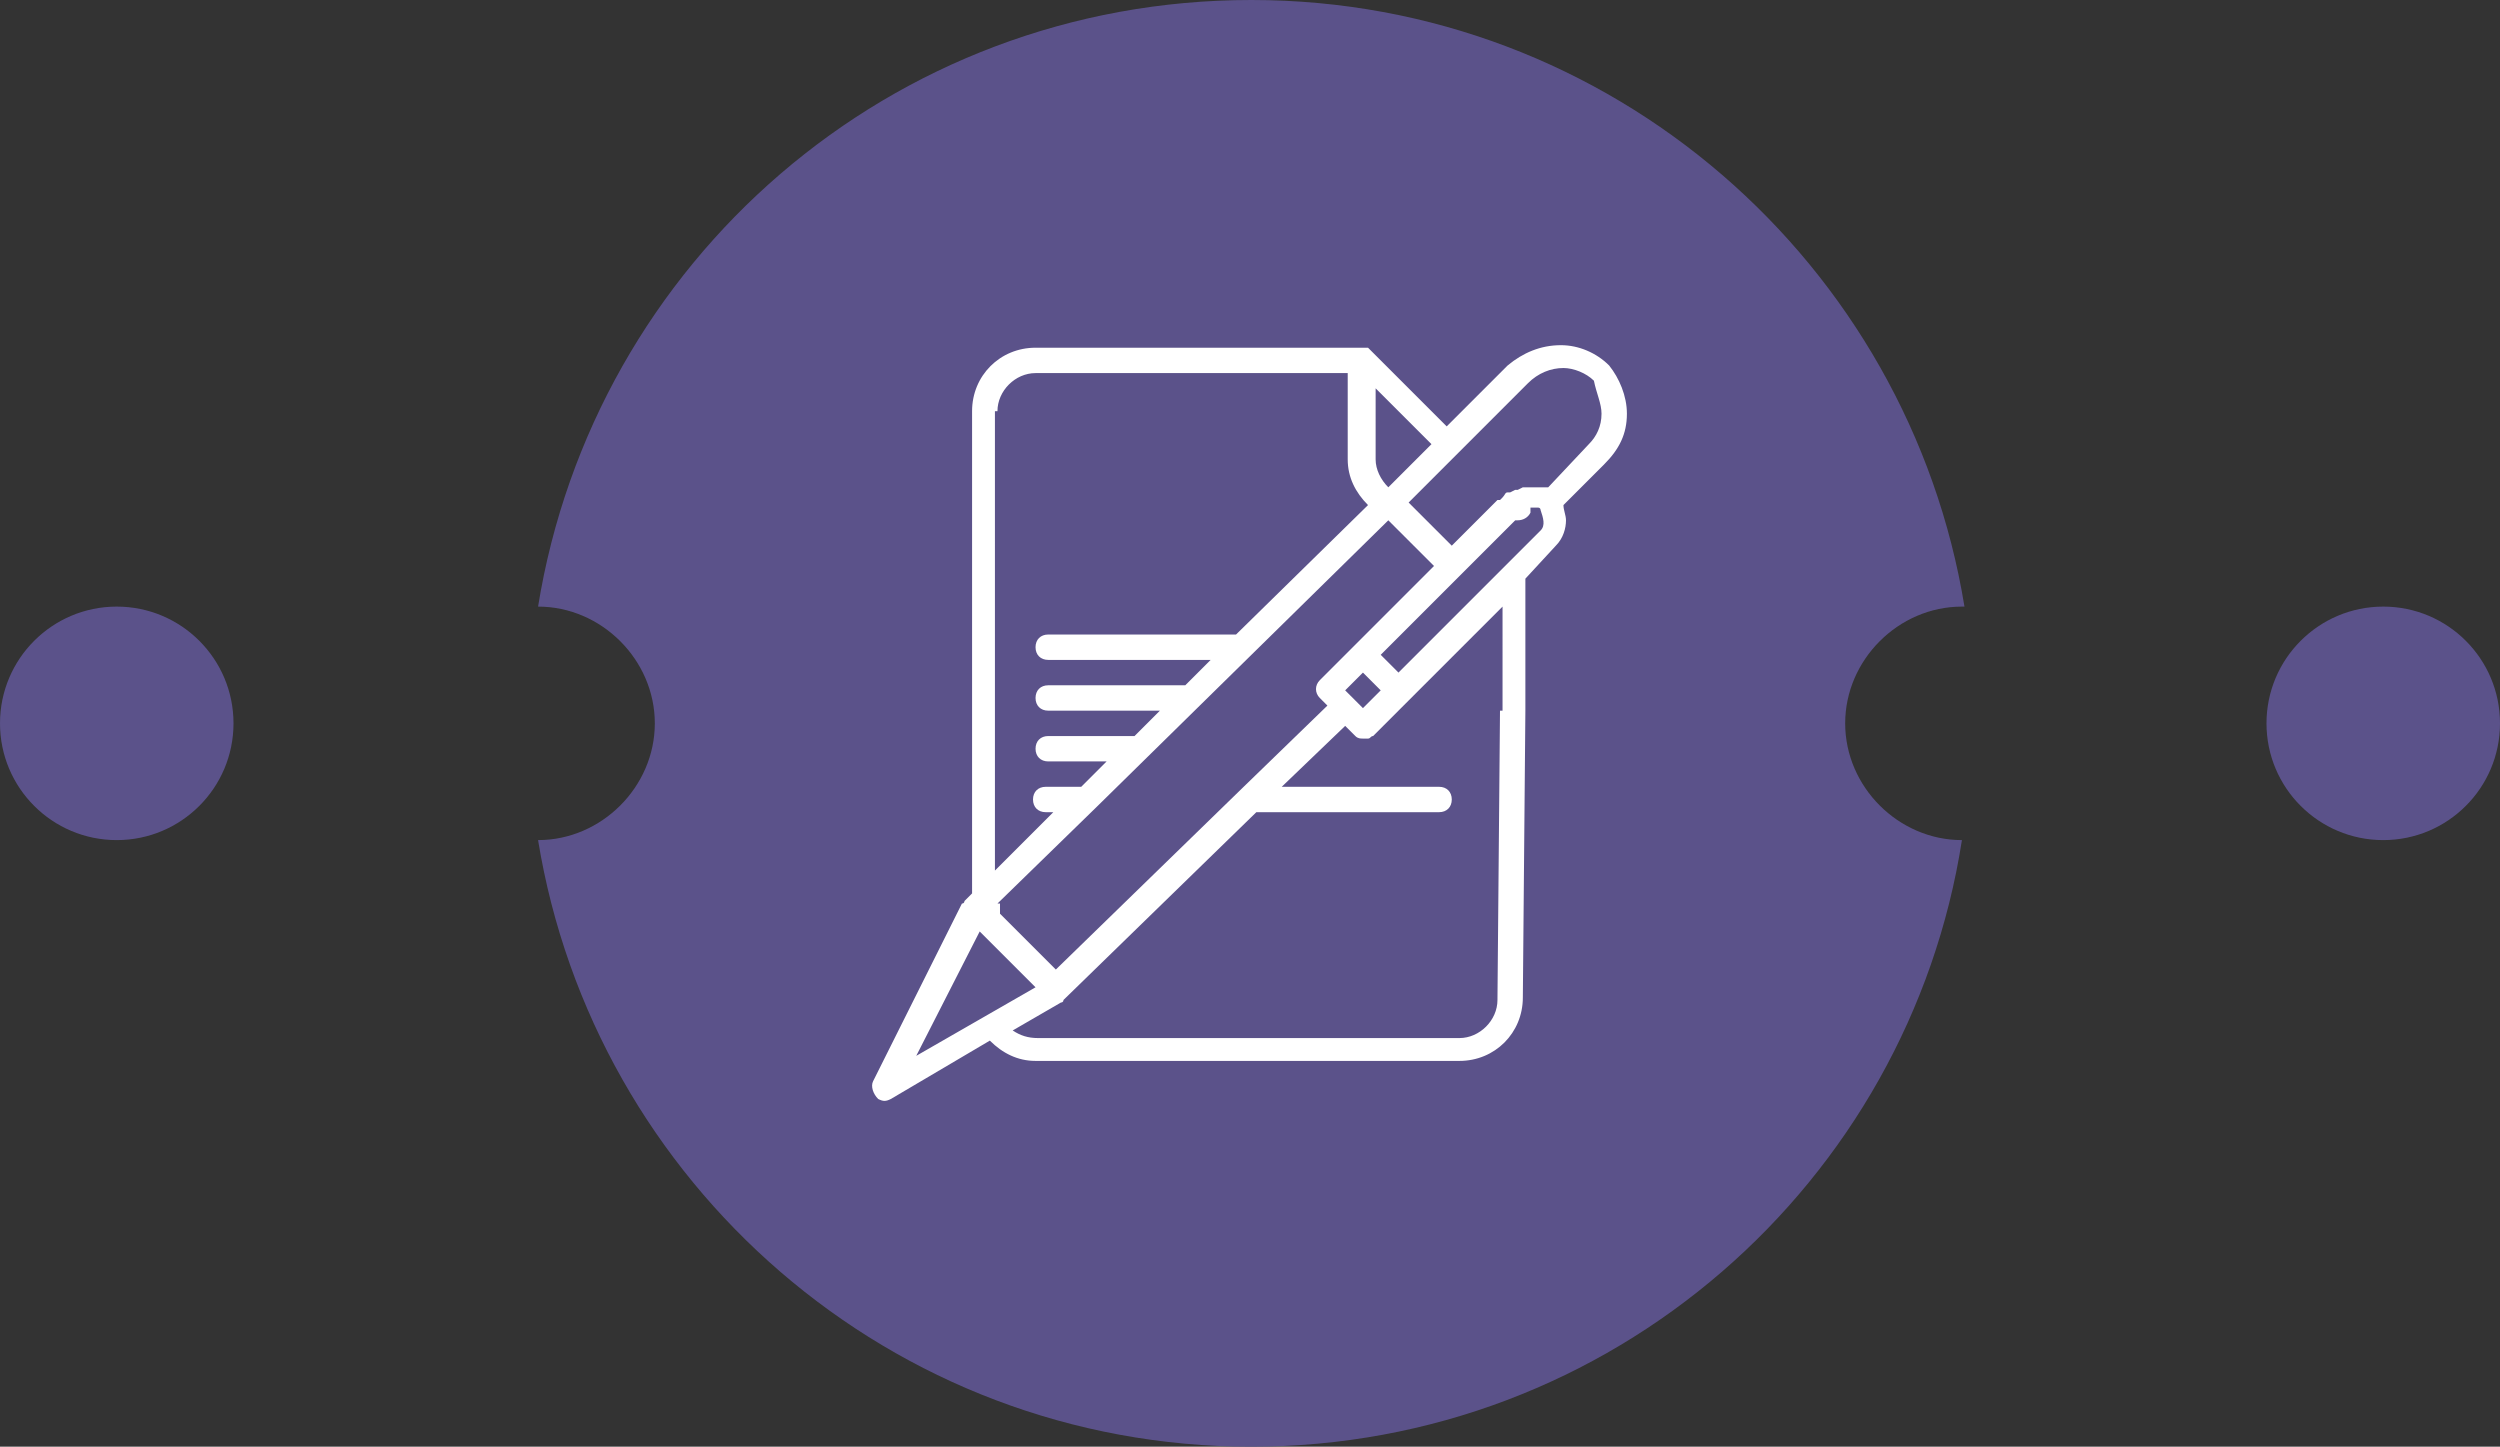 <?xml version="1.0" encoding="utf-8"?>
<!-- Generator: Adobe Illustrator 16.0.0, SVG Export Plug-In . SVG Version: 6.00 Build 0)  -->
<!DOCTYPE svg PUBLIC "-//W3C//DTD SVG 1.1//EN" "http://www.w3.org/Graphics/SVG/1.1/DTD/svg11.dtd">
<svg version="1.1" id="Шар_1" xmlns="http://www.w3.org/2000/svg" xmlns:xlink="http://www.w3.org/1999/xlink" x="0px" y="0px"
	 width="98.5px" height="57px" viewBox="0 0 98.5 57" style="enable-background:new 0 0 98.5 57;" xml:space="preserve">
<rect x="0" y="0" width="98.5" height="57" fill="#333333" stroke="none"/>
<g>
	<circle style="fill:#5B528A;" cx="93.9" cy="28.5" r="4.6"/>
	<circle style="fill:#5B528A;" cx="4.6" cy="28.5" r="4.6"/>
	<path style="fill:#5B528A;" d="M77.3,33.1c-2.5,0-4.6-2.1-4.6-4.6c0-2.5,2.1-4.6,4.6-4.6c0,0,0.1,0,0.1,0C75.2,10.4,63.5,0,49.3,0
		C35.1,0,23.4,10.3,21.2,23.9c2.5,0,4.6,2.1,4.6,4.6s-2.1,4.6-4.6,4.6C23.4,46.6,35.1,57,49.3,57C63.5,57,75.2,46.6,77.3,33.1
		C77.4,33.1,77.3,33.1,77.3,33.1z"/>
</g>
<g>
	<g>
		<path style="fill:#FFFFFF;" d="M64.1,16.3c0-0.7-0.3-1.4-0.7-1.9c-0.5-0.5-1.2-0.8-1.9-0.8c-0.8,0-1.5,0.3-2.1,0.8L57,16.8l-3-3
			c0,0-0.1-0.1-0.1-0.1h0c0,0-0.1,0-0.1,0H40.8c-1.4,0-2.5,1.1-2.5,2.5v19L38,35.5c0,0,0,0.1-0.1,0.1c0,0,0,0,0,0l-3.5,7
			c-0.1,0.2,0,0.5,0.2,0.7c0.2,0.1,0.3,0.1,0.5,0L39,41c0.5,0.5,1.1,0.8,1.8,0.8h16.7c1.4,0,2.5-1.1,2.5-2.5L60.1,28v-5.2l1.2-1.3
			c0.3-0.3,0.4-0.7,0.4-1c0-0.2-0.1-0.4-0.1-0.6l1.6-1.6C63.8,17.7,64.1,17.1,64.1,16.3z M54.2,15.3l2.2,2.2l-1.7,1.7
			c-0.3-0.3-0.5-0.7-0.5-1.1V15.3z M39.3,16.2c0-0.8,0.7-1.5,1.5-1.5h12.3v3.4c0,0.7,0.3,1.3,0.8,1.8L48.7,25h-7.4
			c-0.3,0-0.5,0.2-0.5,0.5c0,0.3,0.2,0.5,0.5,0.5h6.4l-1,1h-5.4c-0.3,0-0.5,0.2-0.5,0.5c0,0.3,0.2,0.5,0.5,0.5h4.4l-1,1h-3.4
			c-0.3,0-0.5,0.2-0.5,0.5c0,0.3,0.2,0.5,0.5,0.5h2.3l-1,1h-1.4c-0.3,0-0.5,0.2-0.5,0.5c0,0.3,0.2,0.5,0.5,0.5h0.3l-2.3,2.3V16.2z
			 M39.3,35.6l3.9-3.8l11.5-11.3l1.8,1.8l-4.5,4.5c-0.2,0.2-0.2,0.5,0,0.7l0.3,0.3l-3.3,3.2l-7.4,7.2l-2.2-2.2V35.6z M53.7,26.5
			l0.7,0.7l-0.7,0.7L53,27.2L53.7,26.5z M36.1,41.6l2.5-4.9l2.2,2.2L36.1,41.6z M59.1,28l-0.1,11.4c0,0.8-0.7,1.5-1.5,1.5H40.9
			c-0.4,0-0.7-0.1-1-0.3l1.9-1.1c0,0,0.1,0,0.1-0.1l7.6-7.4h7.2c0.3,0,0.5-0.2,0.5-0.5c0-0.3-0.2-0.5-0.5-0.5h-6.2l2.5-2.4l0.4,0.4
			c0.1,0.1,0.2,0.1,0.3,0.1h0.1c0,0,0.1,0,0.1,0h0c0.1,0,0.1-0.1,0.2-0.1l5.1-5.1V28L59.1,28z M60.7,20.9
			C60.7,20.9,60.7,20.9,60.7,20.9L60.7,20.9l-1.4,1.4l-4.2,4.2l-0.7-0.7l3.2-3.2l2.1-2.1h0.1c0.2,0,0.4-0.1,0.5-0.3
			c0-0.1,0-0.1,0-0.2c0.1,0,0.1,0,0.2,0h0c0,0,0.1,0,0.1,0h0c0.1,0,0.1,0.1,0.1,0.1C60.8,20.4,60.9,20.7,60.7,20.9z M63.1,16.3
			c0,0.5-0.2,0.9-0.5,1.2L61,19.2h-0.1l-0.1,0l-0.2,0h-0.1c-0.1,0-0.2,0-0.2,0h0c-0.1,0-0.2,0-0.3,0H60l-0.2,0.1l-0.1,0l-0.2,0.1
			l-0.1,0c-0.1,0-0.1,0.1-0.2,0.2l-0.1,0.1L59,19.7l-1.8,1.8l-1.7-1.7l2-2l2.7-2.7c0.4-0.4,0.9-0.6,1.4-0.6c0.4,0,0.9,0.2,1.2,0.5
			C62.9,15.5,63.1,15.9,63.1,16.3L63.1,16.3L63.1,16.3z"/>
	</g>
</g>
</svg>
